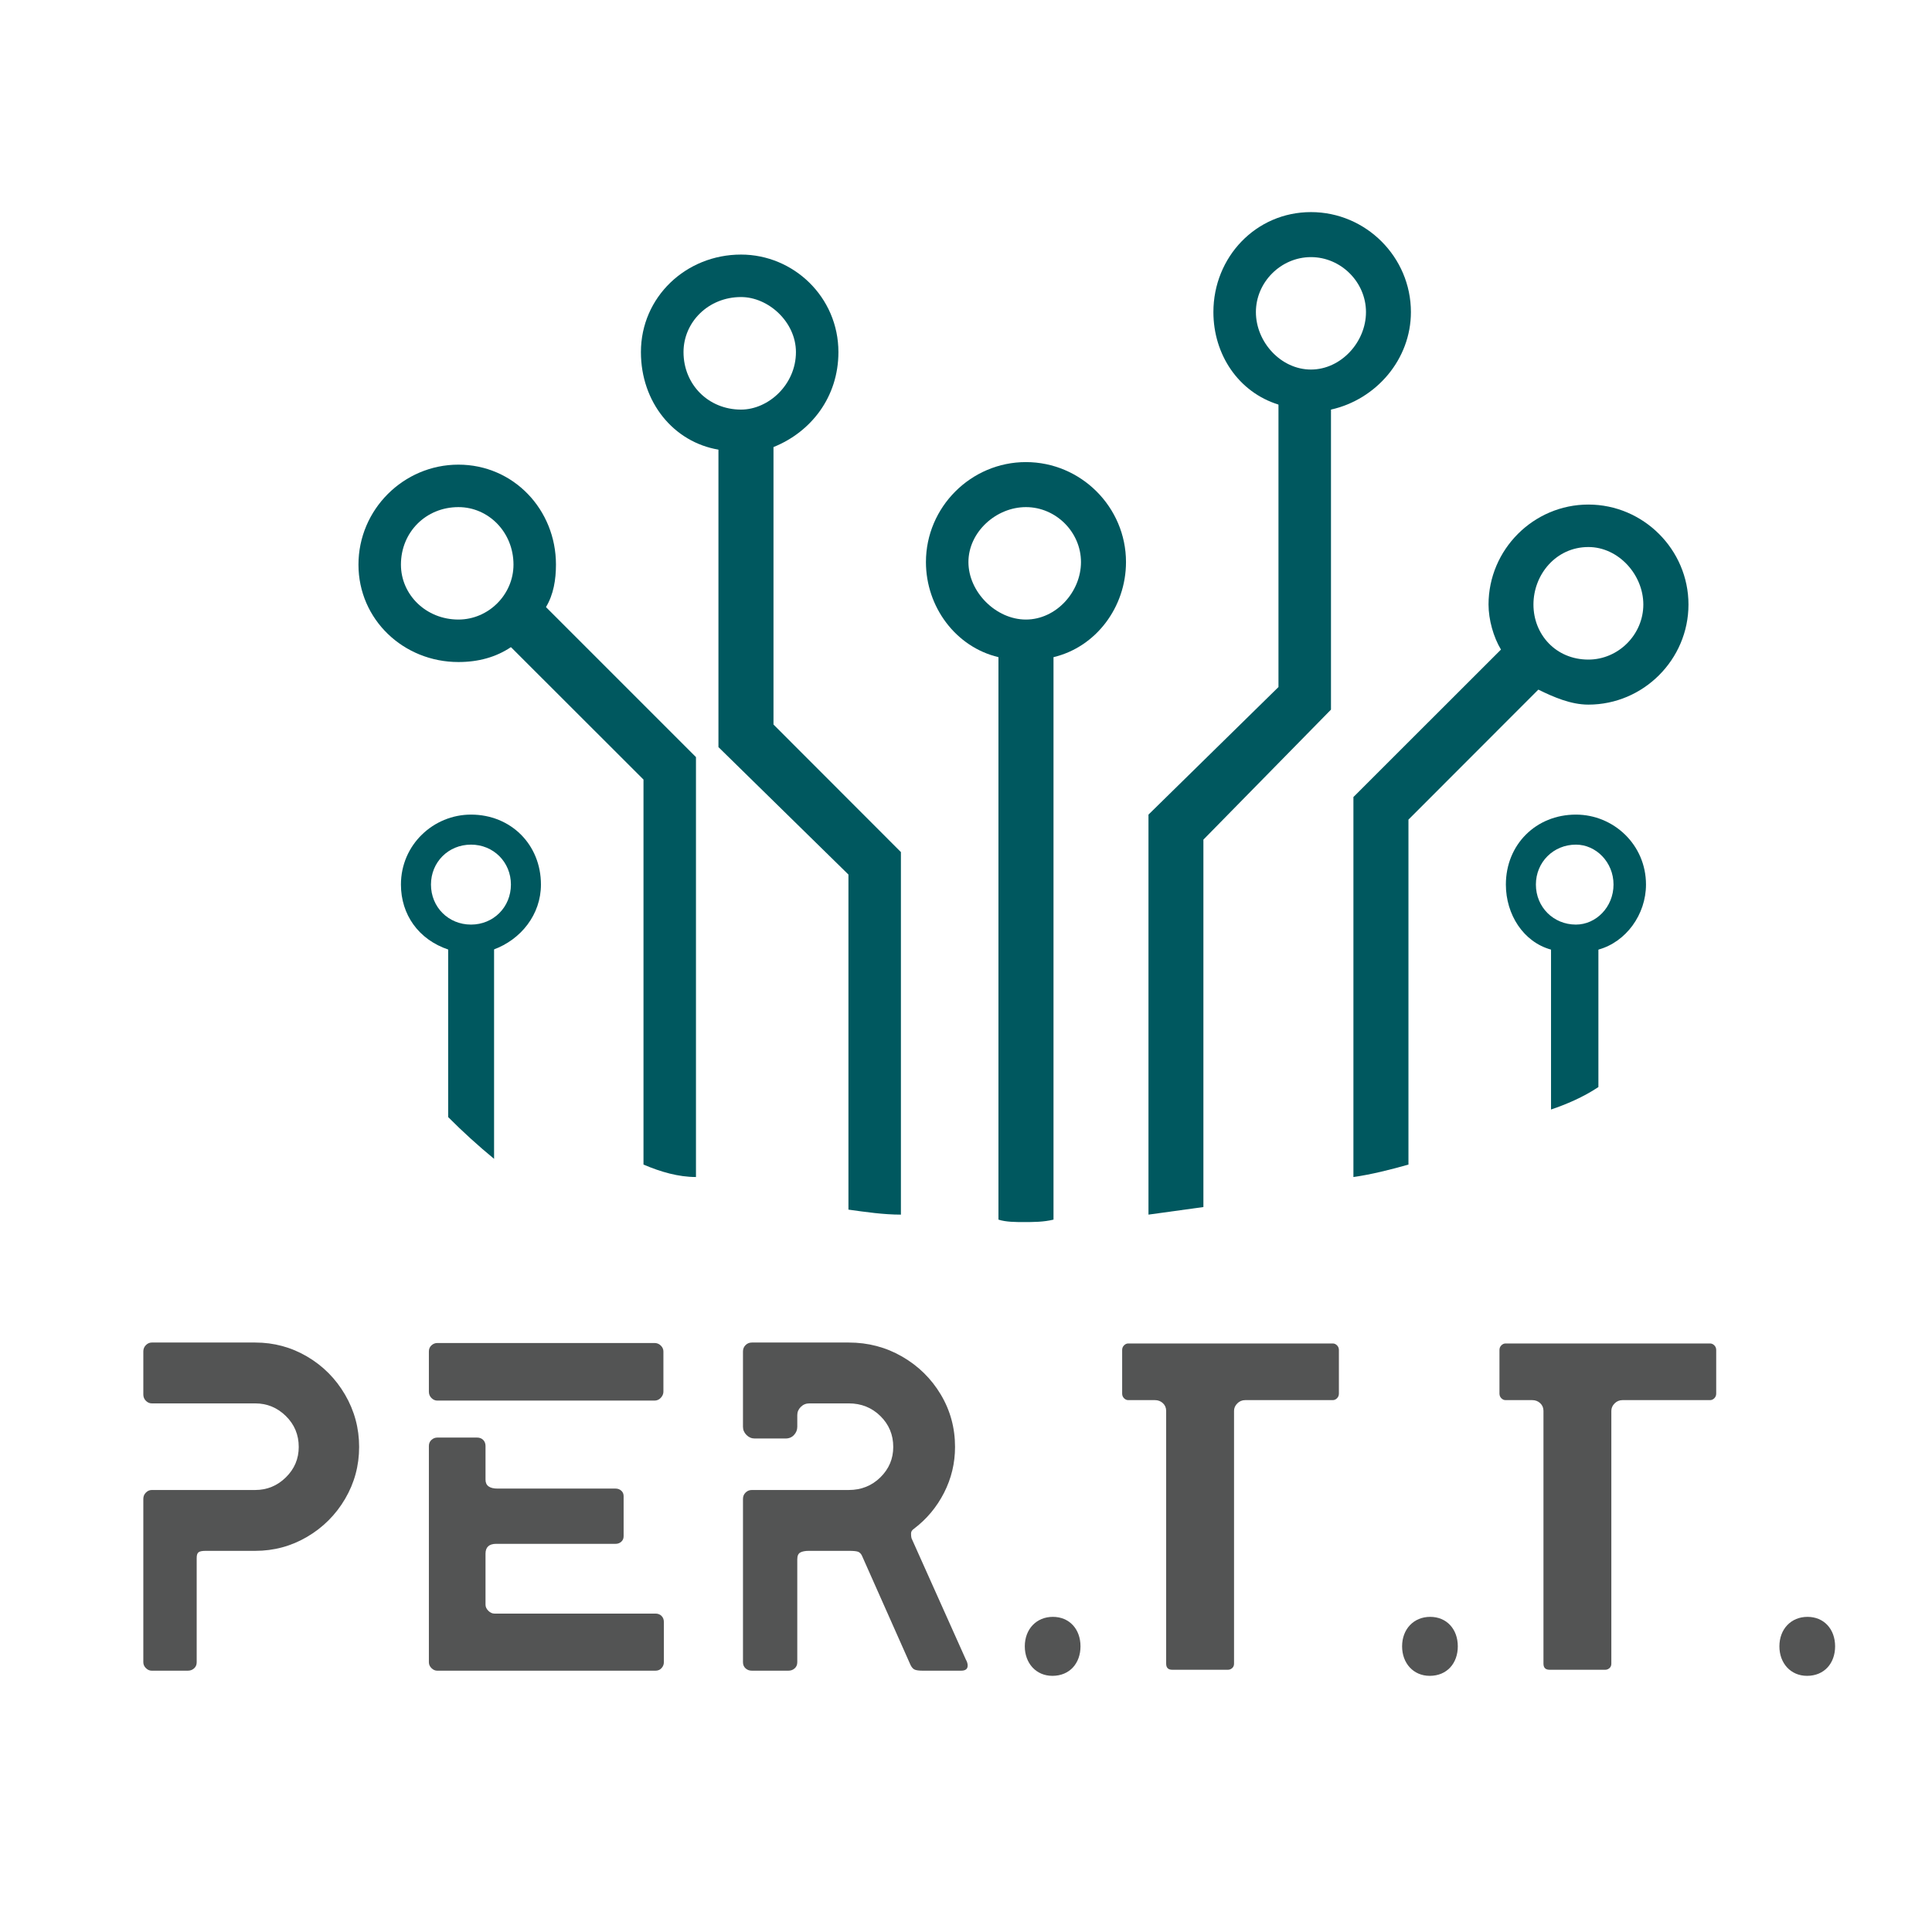 <?xml version="1.0" encoding="utf-8"?>
<!-- Generator: Adobe Illustrator 16.0.0, SVG Export Plug-In . SVG Version: 6.00 Build 0)  -->
<!DOCTYPE svg PUBLIC "-//W3C//DTD SVG 1.1//EN" "http://www.w3.org/Graphics/SVG/1.1/DTD/svg11.dtd">
<svg version="1.1" xmlns="http://www.w3.org/2000/svg" xmlns:xlink="http://www.w3.org/1999/xlink" x="0px" y="0px"
	 width="354.93px" height="354.93px" viewBox="0 0 354.93 354.93" enable-background="new 0 0 354.93 354.93" xml:space="preserve">
<g id="brand_x5F_1">
</g>
<g id="brand_x5F_1_copy">
	<g id="Layer_6">
	</g>
	<g id="logo_copy">
	</g>
	<g id="Layer_7">
	</g>
</g>
<g id="brand_x5F_2">
	<g>
		<path fill="#535454" d="M26.803,306.452c-0.316-0.314-0.473-0.674-0.473-1.075v-30.014c0-0.459,0.157-0.846,0.473-1.161
			c0.314-0.314,0.673-0.474,1.075-0.474h19.006c2.178,0,4.055-0.773,5.633-2.321c1.576-1.549,2.365-3.411,2.365-5.591
			c0-2.235-0.789-4.128-2.365-5.676c-1.578-1.548-3.455-2.322-5.633-2.322H27.878c-0.402,0-0.761-0.157-1.075-0.473
			c-0.316-0.314-0.473-0.701-0.473-1.161v-7.912c0-0.458,0.157-0.845,0.473-1.161c0.314-0.313,0.673-0.473,1.075-0.473h19.006
			c3.44,0,6.622,0.86,9.546,2.58s5.246,4.057,6.966,7.009c1.72,2.954,2.58,6.149,2.58,9.589c0,3.44-0.86,6.622-2.58,9.547
			c-1.72,2.924-4.042,5.245-6.966,6.966c-2.924,1.72-6.106,2.58-9.546,2.58h-9.116c-0.631,0-1.062,0.086-1.29,0.258
			c-0.229,0.172-0.344,0.516-0.344,1.032v19.178c0,0.459-0.159,0.832-0.473,1.118c-0.316,0.287-0.703,0.43-1.161,0.43h-6.622
			C27.477,306.925,27.118,306.768,26.803,306.452z"/>
		<path fill="#535454" d="M79.263,256.83c-0.316-0.314-0.473-0.702-0.473-1.161v-7.396c0-0.458,0.157-0.83,0.473-1.117
			c0.314-0.287,0.673-0.431,1.075-0.431h39.904c0.458,0,0.845,0.159,1.161,0.474c0.314,0.315,0.473,0.674,0.473,1.074v7.396
			c0,0.401-0.158,0.773-0.473,1.118c-0.316,0.344-0.703,0.516-1.161,0.516H80.337C79.936,257.303,79.577,257.146,79.263,256.83z
			 M79.263,306.452c-0.316-0.314-0.473-0.674-0.473-1.075v-39.732c0-0.458,0.157-0.83,0.473-1.118
			c0.314-0.286,0.673-0.43,1.075-0.43h7.31c0.458,0,0.831,0.144,1.118,0.43c0.286,0.288,0.43,0.66,0.43,1.118v6.192
			c0,1.09,0.744,1.634,2.236,1.634h21.672c0.4,0,0.745,0.129,1.032,0.387c0.286,0.259,0.43,0.589,0.43,0.989v7.396
			c0,0.401-0.144,0.73-0.43,0.988c-0.288,0.259-0.632,0.388-1.032,0.388h-21.93c-1.32,0-1.978,0.602-1.978,1.806v9.374
			c0,0.401,0.172,0.774,0.516,1.118c0.344,0.344,0.716,0.516,1.118,0.516h29.584c0.458,0,0.831,0.144,1.118,0.431
			c0.286,0.287,0.43,0.659,0.43,1.117v7.396c0,0.401-0.144,0.761-0.43,1.075c-0.288,0.315-0.66,0.473-1.118,0.473H80.337
			C79.936,306.925,79.577,306.768,79.263,306.452z"/>
		<path fill="#535454" d="M136.967,306.495c-0.315-0.286-0.473-0.659-0.473-1.118v-30.014c0-0.459,0.157-0.846,0.473-1.161
			c0.314-0.314,0.702-0.474,1.161-0.474h17.802c2.292,0,4.228-0.773,5.805-2.321c1.576-1.549,2.365-3.411,2.365-5.591
			c0-2.235-0.789-4.128-2.365-5.676c-1.578-1.548-3.513-2.322-5.805-2.322h-7.224c-0.632,0-1.161,0.216-1.591,0.646
			c-0.43,0.43-0.645,0.933-0.645,1.505v2.15c0,0.573-0.201,1.074-0.602,1.505c-0.401,0.43-0.917,0.645-1.548,0.645h-5.676
			c-0.574,0-1.075-0.215-1.505-0.645c-0.43-0.431-0.645-0.932-0.645-1.505v-13.847c0-0.458,0.157-0.845,0.473-1.161
			c0.314-0.313,0.702-0.473,1.161-0.473h17.802c3.554,0,6.822,0.86,9.804,2.58c2.98,1.72,5.345,4.042,7.095,6.966
			c1.748,2.924,2.623,6.136,2.623,9.632c0,2.982-0.675,5.792-2.021,8.429c-1.348,2.638-3.197,4.846-5.547,6.622
			c-0.344,0.229-0.516,0.516-0.516,0.859c0,0.345,0.028,0.632,0.086,0.86l9.976,22.273c0.229,0.402,0.344,0.774,0.344,1.118
			c0,0.632-0.402,0.946-1.204,0.946h-7.052c-0.632,0-1.104-0.057-1.419-0.172c-0.316-0.114-0.589-0.4-0.817-0.86l-8.944-20.124
			c-0.172-0.344-0.402-0.572-0.688-0.688c-0.288-0.114-0.86-0.172-1.72-0.172h-7.31c-0.688,0-1.219,0.101-1.591,0.301
			c-0.374,0.201-0.559,0.616-0.559,1.247v18.92c0,0.459-0.158,0.832-0.473,1.118c-0.316,0.287-0.703,0.43-1.161,0.43h-6.708
			C137.669,306.925,137.282,306.782,136.967,306.495z"/>
		<path fill="#535454" d="M188.267,302.453c0-3.183,2.15-5.418,5.16-5.418s5.073,2.235,5.073,5.418c0,3.096-1.978,5.418-5.159,5.418
			C190.33,307.871,188.267,305.549,188.267,302.453z"/>
		<path fill="#535454" d="M214.237,305.635v-46.44c0-0.572-0.201-1.045-0.602-1.419c-0.402-0.372-0.891-0.559-1.463-0.559h-4.902
			c-0.287,0-0.545-0.114-0.773-0.344c-0.229-0.229-0.344-0.517-0.344-0.86v-7.998c0-0.344,0.114-0.63,0.344-0.859
			c0.229-0.229,0.486-0.345,0.773-0.345h37.582c0.287,0,0.545,0.116,0.775,0.345c0.228,0.229,0.344,0.516,0.344,0.859v7.998
			c0,0.344-0.116,0.632-0.344,0.86c-0.23,0.229-0.488,0.344-0.775,0.344h-16.082c-0.573,0-1.061,0.201-1.461,0.602
			c-0.402,0.402-0.603,0.86-0.603,1.376v46.44c0,0.344-0.115,0.617-0.344,0.817c-0.229,0.201-0.487,0.301-0.774,0.301h-10.234
			C214.609,306.753,214.237,306.381,214.237,305.635z"/>
		<path fill="#535454" d="M257.581,302.453c0-3.183,2.15-5.418,5.16-5.418s5.074,2.235,5.074,5.418c0,3.096-1.979,5.418-5.16,5.418
			C259.646,307.871,257.581,305.549,257.581,302.453z"/>
		<path fill="#535454" d="M283.552,305.635v-46.44c0-0.572-0.201-1.045-0.602-1.419c-0.402-0.372-0.89-0.559-1.462-0.559h-4.902
			c-0.287,0-0.546-0.114-0.774-0.344c-0.229-0.229-0.344-0.517-0.344-0.86v-7.998c0-0.344,0.115-0.63,0.344-0.859
			c0.229-0.229,0.487-0.345,0.774-0.345h37.582c0.286,0,0.544,0.116,0.774,0.345c0.229,0.229,0.344,0.516,0.344,0.859v7.998
			c0,0.344-0.115,0.632-0.344,0.86c-0.23,0.229-0.488,0.344-0.774,0.344h-16.082c-0.573,0-1.062,0.201-1.462,0.602
			c-0.402,0.402-0.602,0.86-0.602,1.376v46.44c0,0.344-0.115,0.617-0.344,0.817c-0.23,0.201-0.488,0.301-0.774,0.301H284.67
			C283.925,306.753,283.552,306.381,283.552,305.635z"/>
		<path fill="#535454" d="M326.896,302.453c0-3.183,2.15-5.418,5.16-5.418s5.074,2.235,5.074,5.418c0,3.096-1.979,5.418-5.16,5.418
			C328.96,307.871,326.896,305.549,326.896,302.453z"/>
	</g>
	<g id="logo">
		<path fill="#00585F" d="M131.986,77.083h10.113v56.021l23.408,23.433v66.603c-3.205,0-6.411-0.471-9.639-0.919v-61.557
			l-23.882-23.412V77.083z"/>
		<polygon fill="#00585F" points="210.988,223.139 210.988,149.652 234.87,126.218 234.87,74.328 234.87,70.649 244.515,70.649 
			244.515,75.246 244.515,130.367 221.078,154.249 221.078,221.748 		"/>
		<path fill="#00585F" d="M183.428,117.966h10.113v106.092c-1.837,0.449-3.679,0.449-5.517,0.449c-1.391,0-3.228,0-4.597-0.449
			V117.966z"/>
		<path fill="#00585F" d="M97.539,108.771l30.318,30.318v77.142c-3.206,0-6.434-0.919-9.64-2.287v-70.729l-24.354-24.33
			l-3.207-3.229L97.539,108.771z"/>
		<path fill="#00585F" d="M279.426,116.127l6.861,6.885l-3.68,3.679l-23.858,23.881v63.373c-3.229,0.92-6.883,1.839-10.111,2.286
			v-69.808l27.108-27.089L279.426,116.127z"/>
		<path fill="#00585F" d="M222.915,57.33c0,7.803,4.597,14.711,11.955,16.998c1.837,0.918,4.124,1.368,5.966,1.368
			c1.368,0,2.286,0,3.679-0.45c8.27-1.837,14.686-9.194,14.686-17.916c0-10.095-8.254-18.365-18.364-18.365
			C230.723,38.965,222.915,47.235,222.915,57.33 M250.946,57.33c0,5.516-4.596,10.559-10.11,10.559
			c-5.516,0-10.113-5.043-10.113-10.559c0-5.497,4.598-10.095,10.113-10.095C246.351,47.235,250.946,51.833,250.946,57.33"/>
		<path fill="#00585F" d="M170.105,103.255c0,8.275,5.52,15.631,13.322,17.469c1.837,0.449,3.205,0.897,5.043,0.897
			c1.842,0,3.233-0.448,5.07-0.897c7.803-1.838,13.318-9.193,13.318-17.469c0-10.093-8.271-18.364-18.389-18.364
			C178.38,84.891,170.105,93.162,170.105,103.255 M198.588,103.255c0,5.517-4.597,10.563-10.117,10.563
			c-5.493,0-10.559-5.047-10.559-10.563c0-5.496,5.065-10.093,10.559-10.093C193.991,93.162,198.588,97.759,198.588,103.255"/>
		<path fill="#00585F" d="M284.941,173.535h8.703v26.169c-2.738,1.839-5.967,3.207-8.703,4.126V173.535z"/>
		<path fill="#00585F" d="M276.646,162.502c0,5.517,3.229,10.563,8.295,11.952c0.449,0.448,0.449,0.448,0.9,0.448
			c1.387,0,2.287,0.472,3.674,0.472c1.391,0,2.287-0.472,3.232-0.472c0.445,0,0.445,0,0.896-0.448
			c5.066-1.39,8.744-6.436,8.744-11.952c0-7.333-5.967-12.85-12.873-12.85C282.162,149.652,276.646,155.169,276.646,162.502
			 M296.422,162.502c0,4.148-3.229,7.355-6.906,7.355c-4.125,0-7.354-3.207-7.354-7.355c0-4.126,3.229-7.333,7.354-7.333
			C293.193,155.169,296.422,158.376,296.422,162.502"/>
		<path fill="#00585F" d="M90.767,212.891v-39.558h-8.432v31.889C84.959,207.867,87.874,210.514,90.767,212.891"/>
		<path fill="#00585F" d="M73.657,162.502c0,5.517,3.229,10.113,8.724,11.952c0,0,0.47,0.448,0.918,0.448
			c0.92,0.472,1.839,0.472,3.23,0.472c1.368,0,2.287,0,3.207-0.472c0.471,0,0.919-0.448,0.919-0.448
			c5.045-1.839,8.723-6.436,8.723-11.952c0-7.333-5.516-12.85-12.849-12.85C79.644,149.652,73.657,155.169,73.657,162.502
			 M93.862,162.502c0,4.148-3.207,7.355-7.333,7.355c-4.148,0-7.355-3.207-7.355-7.355c0-4.126,3.207-7.333,7.355-7.333
			C90.655,155.169,93.862,158.376,93.862,162.502"/>
		<path fill="#00585F" d="M117.744,64.684c0,9.194,5.989,16.528,14.242,17.92c1.386,0,2.755,0.445,4.147,0.445
			c1.837,0,4.124-0.445,5.965-0.918c6.885-2.761,11.928-9.172,11.928-17.447c0-10.113-8.249-17.916-17.893-17.916
			C126.02,46.768,117.744,54.57,117.744,64.684 M146.223,64.684c0,5.966-5.043,10.563-10.09,10.563
			c-5.989,0-10.563-4.597-10.563-10.563c0-5.517,4.574-10.113,10.563-10.113C141.18,54.57,146.223,59.167,146.223,64.684"/>
		<path fill="#00585F" d="M65.854,103.726c0,10.092,8.274,17.896,18.365,17.896c3.678,0,6.907-0.897,9.643-2.735
			c2.758-1.839,5.068-4.597,6.436-7.355c1.39-2.288,1.839-5.046,1.839-7.805c0-10.113-7.804-18.366-17.918-18.366
			C74.127,85.359,65.854,93.612,65.854,103.726 M94.333,103.726c0,5.517-4.597,10.092-10.114,10.092
			c-5.965,0-10.563-4.575-10.563-10.092c0-5.967,4.597-10.563,10.563-10.563C89.735,93.162,94.333,97.759,94.333,103.726"/>
		<path fill="#00585F" d="M273.461,111.059c0,2.759,0.898,5.988,2.285,8.275c1.346,3.207,4.129,5.517,6.861,7.355
			c2.783,1.367,5.967,2.758,9.195,2.758c10.096,0,18.389-8.274,18.389-18.389c0-10.091-8.293-18.365-18.389-18.365
			C281.713,92.693,273.461,100.968,273.461,111.059 M301.898,111.059c0,5.517-4.576,10.114-10.096,10.114
			c-5.961,0-10.09-4.598-10.09-10.114c0-5.494,4.129-10.563,10.09-10.563C297.322,100.495,301.898,105.564,301.898,111.059"/>
	</g>
</g>
<g id="brand_x5F_2_x5F_white">
	<g id="logo_copy_2">
	</g>
</g>
</svg>
